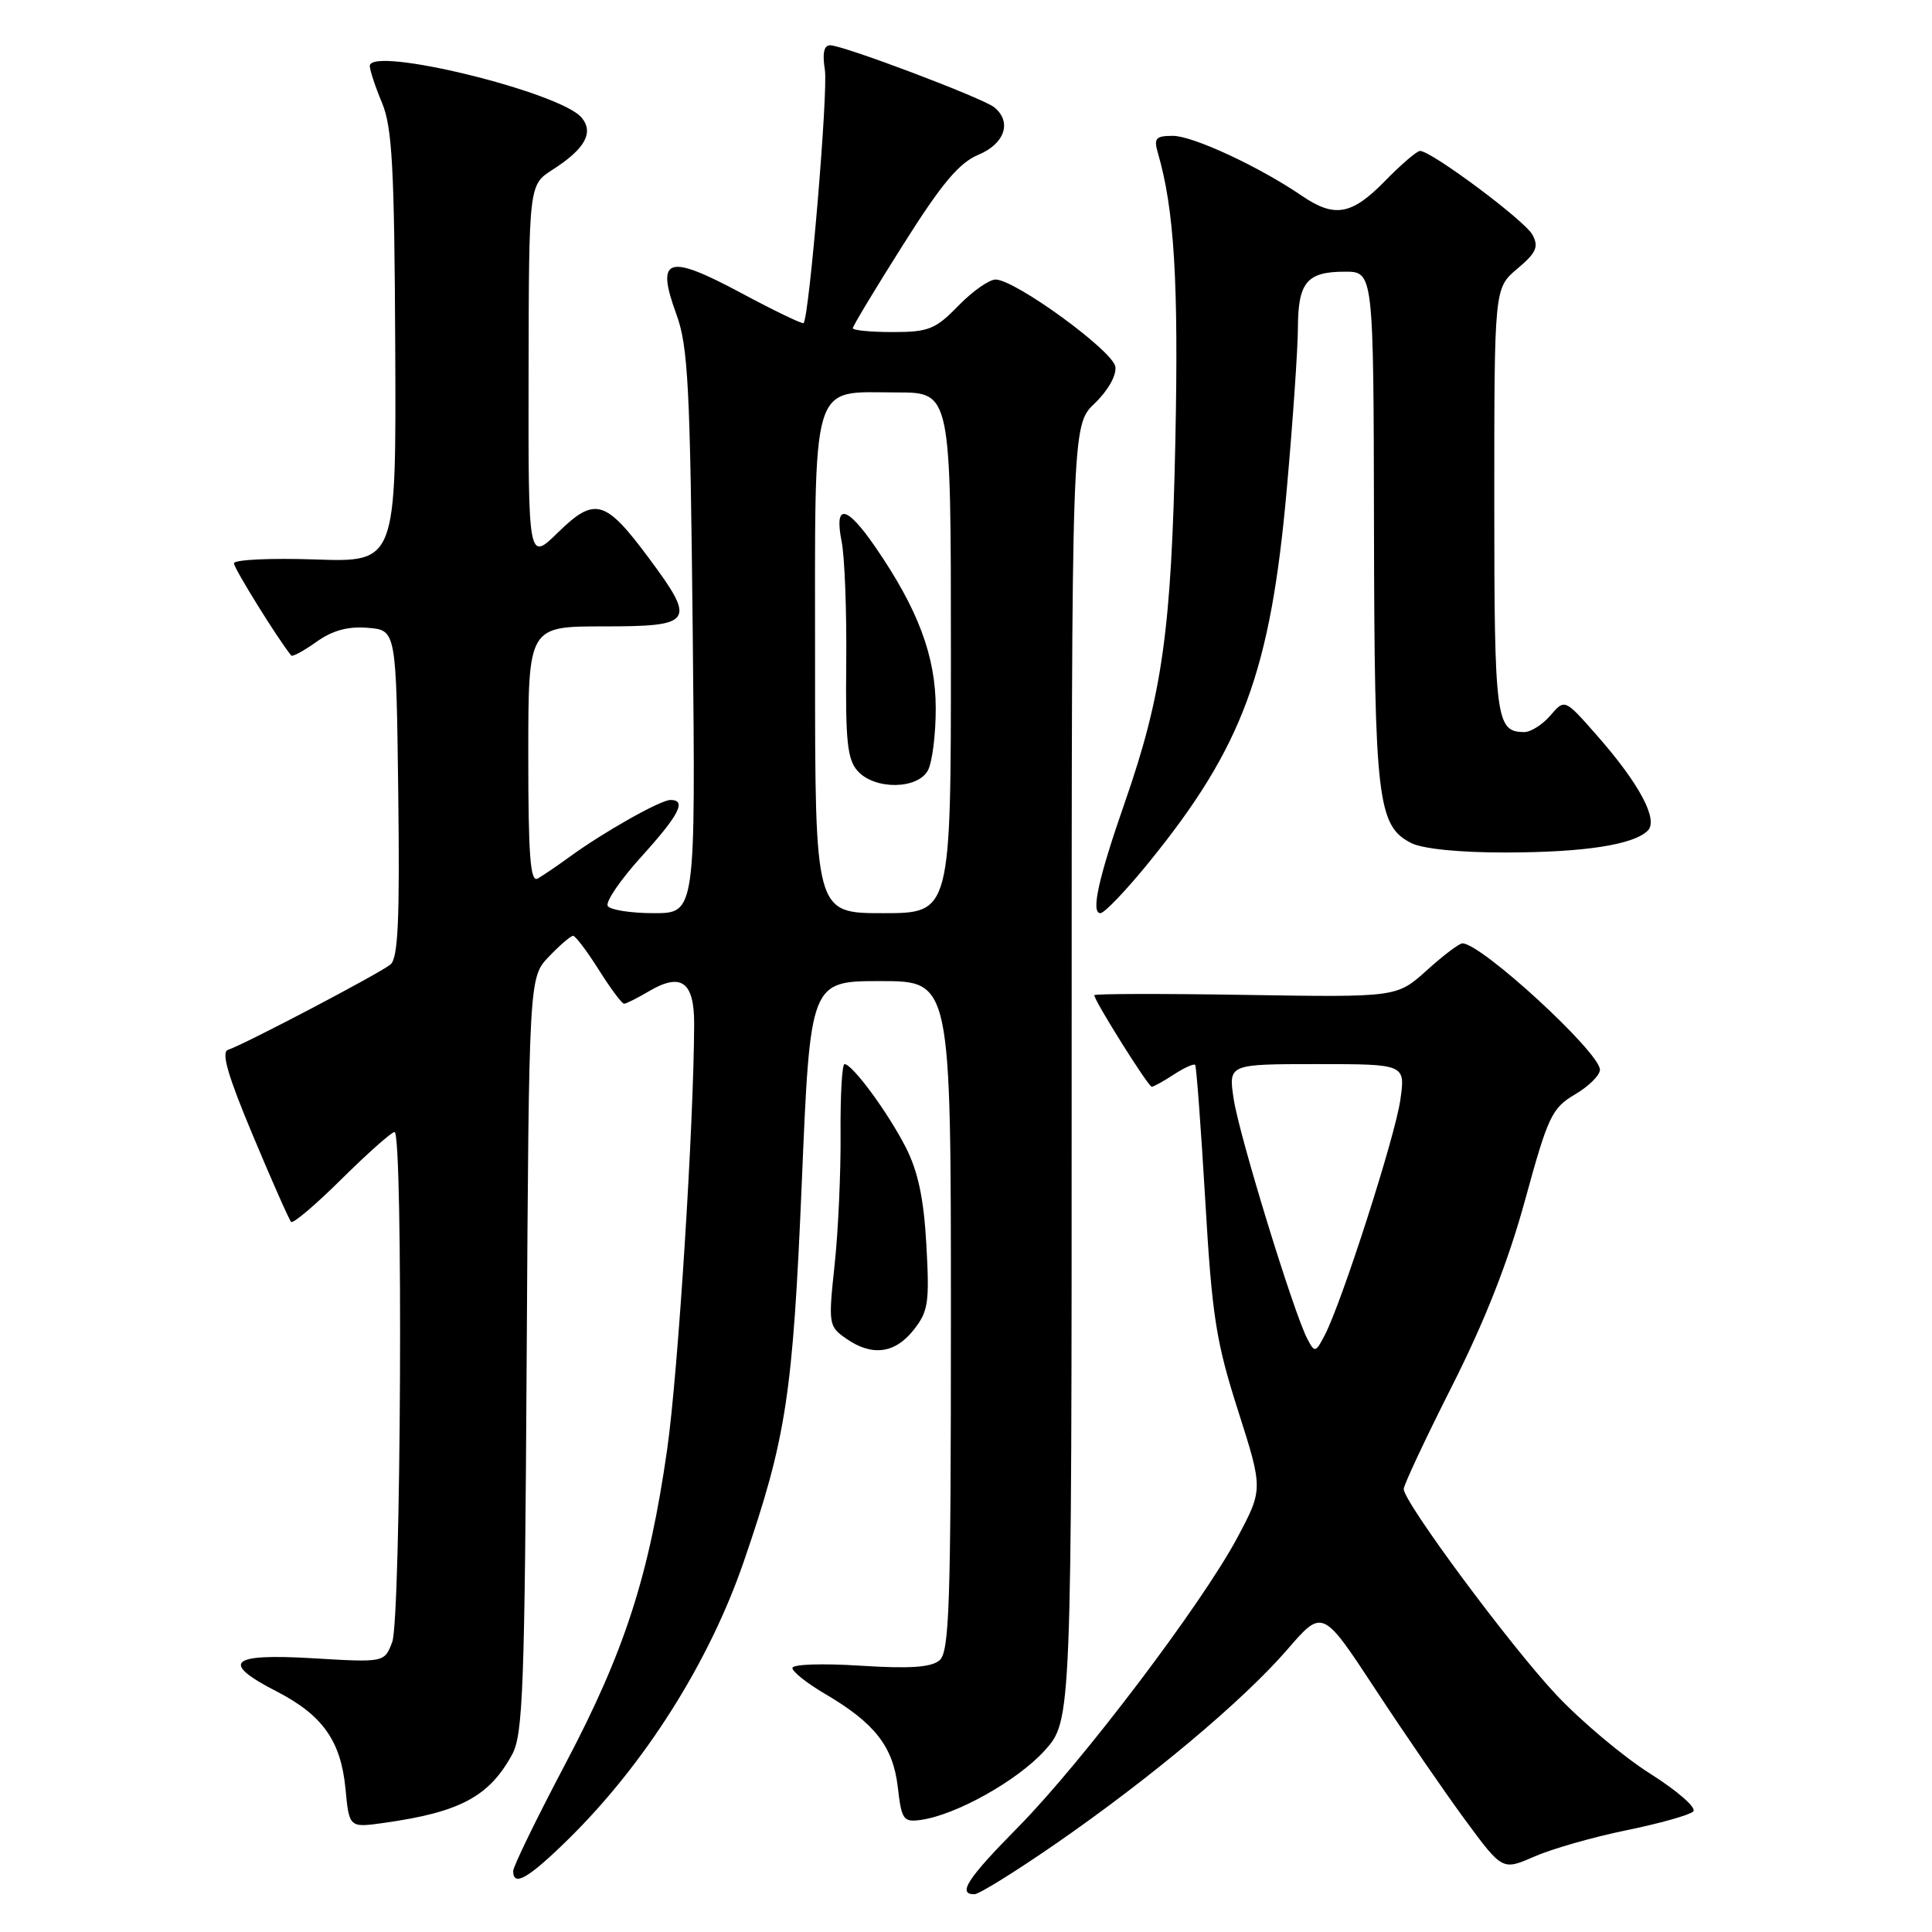 <?xml version="1.0" encoding="UTF-8" standalone="no"?>
<!DOCTYPE svg PUBLIC "-//W3C//DTD SVG 1.1//EN" "http://www.w3.org/Graphics/SVG/1.1/DTD/svg11.dtd" >
<svg xmlns="http://www.w3.org/2000/svg" xmlns:xlink="http://www.w3.org/1999/xlink" version="1.1" viewBox="0 0 256 256">
 <g >
 <path fill="currentColor"
d=" M 139.86 244.33 C 152.48 235.61 164.75 225.31 170.57 218.58 C 175.24 213.17 175.24 213.17 182.24 223.83 C 186.09 229.70 191.45 237.50 194.16 241.18 C 199.08 247.85 199.08 247.85 203.29 246.01 C 205.61 244.99 211.10 243.42 215.50 242.52 C 219.90 241.62 223.89 240.50 224.36 240.03 C 224.84 239.55 222.33 237.35 218.69 235.04 C 215.09 232.77 209.45 228.03 206.16 224.51 C 200.00 217.93 186.00 199.03 186.00 197.30 C 186.00 196.77 188.88 190.63 192.40 183.66 C 196.77 175.01 199.85 167.17 202.09 158.98 C 205.12 147.91 205.63 146.83 208.69 145.02 C 210.51 143.95 212.00 142.48 212.00 141.75 C 212.00 139.45 196.29 125.00 193.78 125.00 C 193.35 125.00 191.22 126.61 189.05 128.58 C 185.09 132.15 185.09 132.15 165.04 131.83 C 154.02 131.65 145.00 131.67 145.00 131.87 C 145.00 132.60 152.15 144.00 152.61 144.00 C 152.86 144.00 154.19 143.26 155.57 142.36 C 156.94 141.47 158.20 140.90 158.37 141.11 C 158.53 141.33 159.13 149.38 159.70 159.00 C 160.60 174.41 161.12 177.75 164.05 186.92 C 167.37 197.33 167.37 197.33 163.94 203.77 C 159.25 212.55 143.41 233.47 134.95 242.06 C 128.19 248.90 126.82 251.00 129.11 251.00 C 129.72 251.00 134.55 248.00 139.86 244.33 Z  M 75.26 243.75 C 85.43 233.77 93.97 220.26 98.56 206.90 C 104.19 190.52 105.05 184.86 106.24 156.75 C 107.36 130.00 107.36 130.00 116.68 130.00 C 126.00 130.00 126.00 130.00 126.00 174.38 C 126.00 212.97 125.80 218.92 124.47 220.02 C 123.36 220.94 120.48 221.13 113.97 220.71 C 108.94 220.39 105.00 220.52 105.00 221.02 C 105.00 221.51 106.94 223.05 109.31 224.44 C 115.91 228.31 118.34 231.42 118.96 236.79 C 119.46 241.13 119.70 241.47 122.00 241.15 C 126.68 240.50 134.81 235.95 138.41 231.97 C 142.00 227.99 142.00 227.99 142.00 142.18 C 142.00 56.37 142.00 56.37 145.04 53.46 C 146.82 51.75 147.96 49.74 147.79 48.59 C 147.48 46.50 134.61 37.12 131.95 37.04 C 131.09 37.02 128.87 38.58 127.00 40.50 C 123.96 43.63 123.05 44.00 118.30 44.00 C 115.39 44.00 113.00 43.77 113.00 43.49 C 113.00 43.21 116.00 38.23 119.66 32.44 C 124.78 24.32 127.08 21.57 129.66 20.50 C 133.15 19.04 134.11 16.15 131.75 14.22 C 130.25 13.00 111.74 6.00 110.00 6.00 C 109.17 6.00 108.95 7.06 109.30 9.25 C 109.75 12.02 107.24 41.92 106.48 42.81 C 106.34 42.98 102.60 41.18 98.18 38.81 C 88.43 33.59 86.87 34.10 89.62 41.63 C 91.18 45.89 91.45 51.13 91.79 83.75 C 92.17 121.00 92.17 121.00 86.64 121.00 C 83.60 121.00 80.85 120.57 80.53 120.05 C 80.20 119.52 82.20 116.59 84.97 113.53 C 90.00 107.98 91.02 106.00 88.84 106.00 C 87.52 106.00 80.00 110.24 75.50 113.52 C 73.85 114.72 71.94 116.02 71.25 116.41 C 70.27 116.96 70.00 113.42 70.00 100.06 C 70.00 83.00 70.00 83.00 80.00 83.00 C 91.91 83.00 92.28 82.43 85.96 73.93 C 80.21 66.19 78.82 65.79 73.96 70.53 C 70.00 74.41 70.00 74.41 70.04 49.45 C 70.08 24.50 70.08 24.50 73.20 22.50 C 77.51 19.74 78.72 17.58 77.07 15.59 C 74.26 12.20 49.00 6.04 49.00 8.74 C 49.00 9.30 49.73 11.50 50.62 13.63 C 51.97 16.86 52.26 22.19 52.37 46.00 C 52.50 74.50 52.50 74.50 41.75 74.13 C 35.84 73.93 31.00 74.16 31.00 74.64 C 31.00 75.32 36.86 84.75 38.59 86.86 C 38.75 87.06 40.26 86.24 41.93 85.05 C 44.06 83.53 46.11 82.97 48.74 83.19 C 52.50 83.50 52.50 83.50 52.77 105.11 C 52.98 121.91 52.75 126.96 51.74 127.80 C 50.33 128.97 32.32 138.43 30.21 139.11 C 29.28 139.41 30.20 142.57 33.52 150.48 C 36.04 156.51 38.32 161.65 38.58 161.91 C 38.84 162.17 41.87 159.60 45.30 156.19 C 48.74 152.79 51.88 150.00 52.28 150.00 C 53.44 150.00 53.14 214.49 51.97 217.58 C 50.94 220.29 50.94 220.29 41.47 219.73 C 30.44 219.07 29.14 220.26 36.65 224.12 C 42.75 227.26 45.17 230.68 45.78 237.02 C 46.27 242.19 46.27 242.19 50.89 241.54 C 60.93 240.13 64.80 238.07 67.85 232.50 C 69.31 229.85 69.53 223.69 69.79 179.51 C 70.09 129.52 70.09 129.52 72.73 126.76 C 74.18 125.24 75.63 124.00 75.94 124.00 C 76.25 124.00 77.78 126.03 79.34 128.50 C 80.90 130.98 82.41 133.00 82.69 133.00 C 82.96 133.00 84.45 132.26 85.98 131.35 C 90.27 128.82 92.00 130.08 91.98 135.72 C 91.93 149.11 89.85 181.87 88.41 192.00 C 86.01 208.79 82.78 218.80 74.94 233.67 C 71.12 240.91 68.00 247.32 68.00 247.92 C 68.00 250.06 70.00 248.91 75.26 243.75 Z  M 121.04 176.25 C 123.00 173.78 123.18 172.64 122.75 164.98 C 122.41 158.80 121.65 155.24 120.01 152.01 C 117.65 147.40 112.95 141.00 111.90 141.00 C 111.58 141.00 111.34 145.16 111.38 150.25 C 111.42 155.34 111.07 163.14 110.59 167.60 C 109.75 175.44 109.80 175.75 112.09 177.35 C 115.52 179.75 118.55 179.38 121.04 176.25 Z  M 152.25 114.25 C 164.67 98.95 168.36 88.96 170.51 64.76 C 171.31 55.81 171.97 46.23 171.98 43.45 C 172.00 37.40 173.17 36.00 178.20 36.00 C 182.00 36.00 182.00 36.00 182.06 69.75 C 182.12 105.96 182.53 109.45 187.00 111.71 C 188.52 112.48 193.42 112.97 199.50 112.96 C 209.89 112.95 216.46 111.94 218.34 110.06 C 219.78 108.62 217.21 103.82 211.57 97.41 C 207.33 92.59 207.33 92.59 205.44 94.80 C 204.40 96.01 202.85 97.00 201.98 97.00 C 198.21 97.00 198.00 95.37 198.00 66.39 C 198.00 38.18 198.00 38.18 201.05 35.61 C 203.57 33.49 203.92 32.71 203.06 31.11 C 202.05 29.23 189.67 20.00 188.16 20.00 C 187.74 20.00 185.65 21.80 183.50 24.00 C 179.10 28.50 176.84 28.90 172.50 25.94 C 166.84 22.08 158.06 18.00 155.41 18.00 C 153.14 18.00 152.86 18.32 153.42 20.25 C 155.60 27.70 156.18 37.38 155.74 58.47 C 155.22 83.48 154.02 92.03 149.05 106.31 C 145.54 116.38 144.52 121.00 145.81 121.00 C 146.34 121.00 149.24 117.96 152.25 114.25 Z  M 173.24 177.43 C 171.44 174.04 164.18 150.41 163.47 145.62 C 162.77 141.00 162.77 141.00 174.50 141.00 C 186.23 141.00 186.23 141.00 185.55 145.75 C 184.86 150.62 177.80 172.58 175.53 176.93 C 174.32 179.24 174.21 179.27 173.24 177.43 Z  M 108.00 88.15 C 108.00 49.59 107.28 52.00 118.83 52.00 C 126.00 52.00 126.00 52.00 126.00 86.50 C 126.00 121.00 126.00 121.00 117.00 121.00 C 108.00 121.00 108.00 121.00 108.00 88.15 Z  M 122.96 102.07 C 123.53 101.00 124.00 97.29 123.99 93.82 C 123.98 86.94 121.64 80.70 115.99 72.49 C 112.16 66.91 110.51 66.64 111.52 71.75 C 111.93 73.81 112.20 81.09 112.13 87.92 C 112.02 98.21 112.28 100.65 113.65 102.17 C 115.92 104.68 121.60 104.61 122.96 102.07 Z "/>
</g>
</svg>